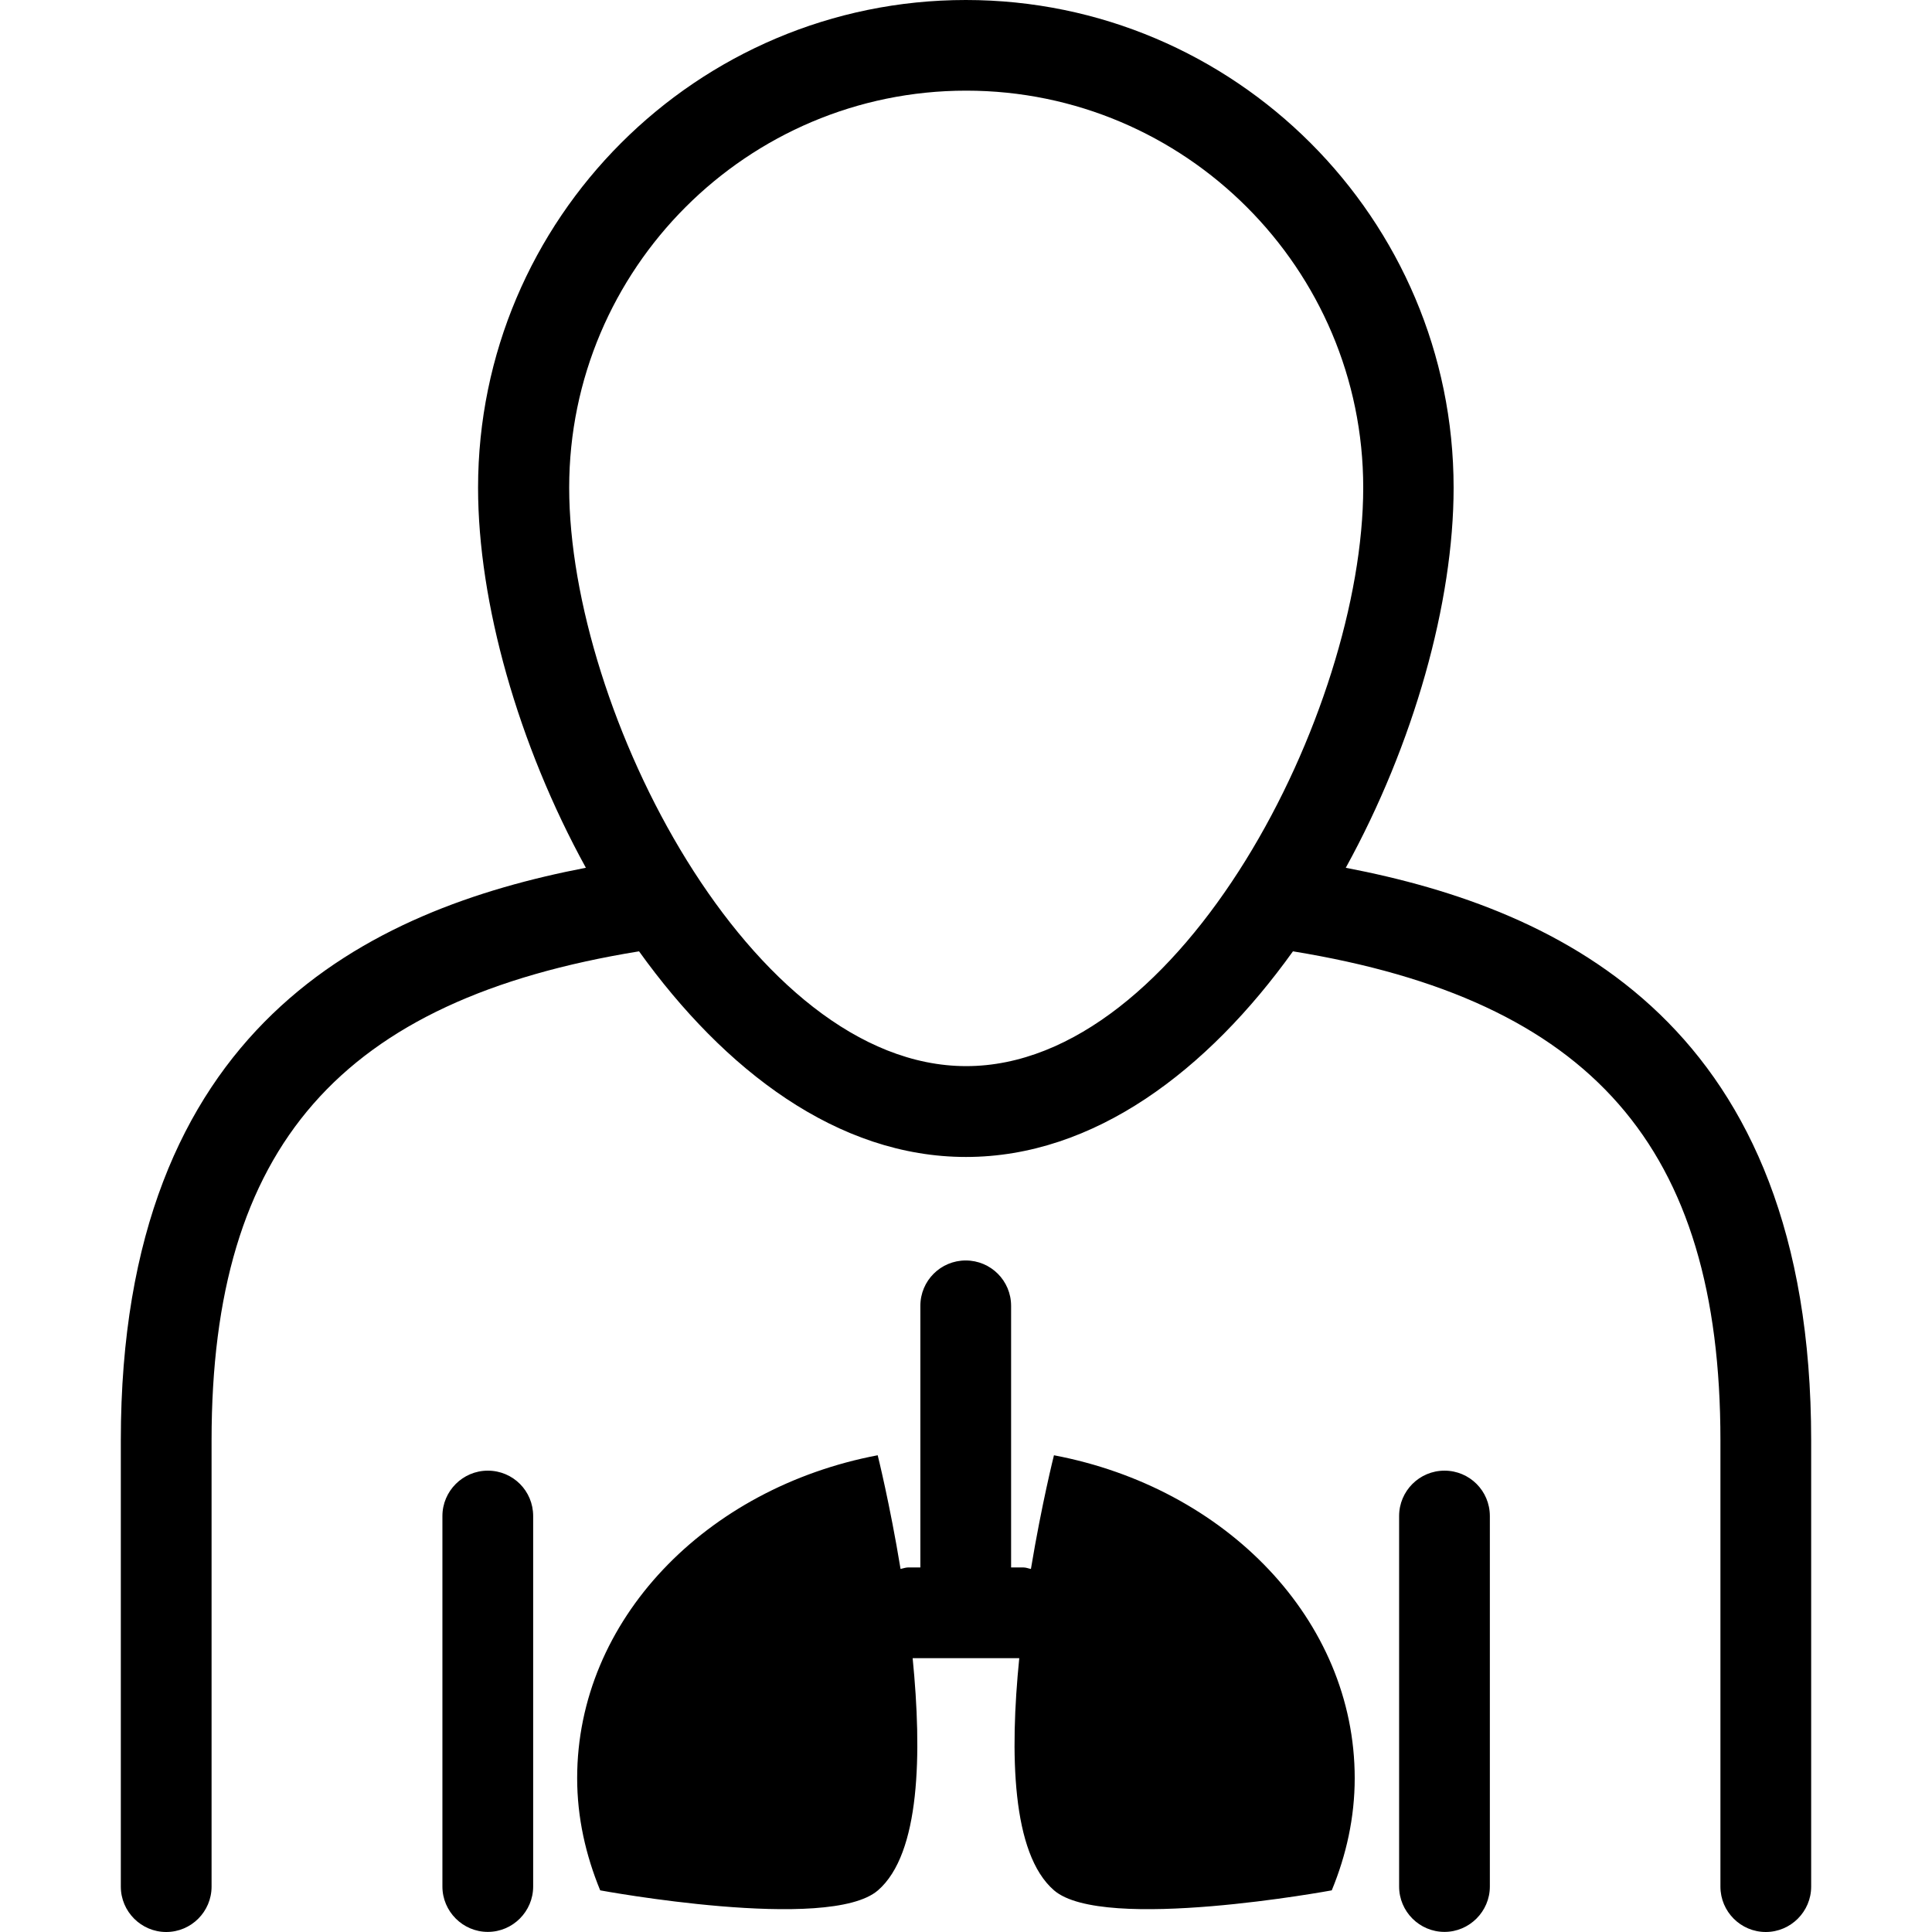 <?xml version="1.0" encoding="iso-8859-1"?>
<!-- Generator: Adobe Illustrator 16.0.0, SVG Export Plug-In . SVG Version: 6.00 Build 0)  -->
<!DOCTYPE svg PUBLIC "-//W3C//DTD SVG 1.1//EN" "http://www.w3.org/Graphics/SVG/1.1/DTD/svg11.dtd">
<svg version="1.1" id="Capa_1" xmlns="http://www.w3.org/2000/svg" xmlns:xlink="http://www.w3.org/1999/xlink" x="0px" y="0px"
	 width="132.756px" height="132.756px" viewBox="0 0 132.756 132.756" style="enable-background:new 0 0 132.756 132.756;"
	 xml:space="preserve">
<g>
	<path d="M93.088,122.185c0,2.704-0.578,5.285-1.577,7.709c0,0-15.716,2.91-19.083,0c-2.92-2.521-3.045-9.414-2.39-15.954h-7.326
		c0.648,6.54,0.53,13.434-2.384,15.954c-3.367,2.91-19.086,0-19.086,0c-0.996-2.424-1.583-5.005-1.583-7.709
		c0-10.875,8.854-19.948,20.651-22.188c0,0,0.837,3.336,1.571,7.812c0.17-0.031,0.344-0.104,0.524-0.104h0.837V89.73
		c0-1.729,1.397-3.118,3.117-3.118c1.721,0,3.118,1.389,3.118,3.118v17.976h0.847c0.183,0,0.344,0.072,0.515,0.104
		c0.742-4.477,1.583-7.812,1.583-7.812C84.24,102.237,93.088,111.31,93.088,122.185z M124.453,98.967v30.671
		c0,1.717-1.406,3.118-3.117,3.118c-1.724,0-3.118-1.401-3.118-3.118V98.967c0-20.161-8.878-30.258-29.374-33.597
		C82.992,73.539,75.198,79.5,66.378,79.5c-8.823,0-16.605-5.962-22.466-14.13c-20.508,3.328-29.374,13.412-29.374,33.597v30.671
		c0,1.717-1.397,3.118-3.118,3.118c-1.714,0-3.118-1.401-3.118-3.118V98.967c0-28.527,17.147-36.483,31.956-39.339
		c-4.665-8.485-7.408-18.231-7.408-26.114C32.851,15.034,47.885,0,66.366,0c18.478,0,33.518,15.034,33.518,33.515
		c0,7.882-2.734,17.622-7.41,26.114C107.373,62.484,124.453,70.488,124.453,98.967z M93.673,33.508
		c0-15.04-12.239-27.279-27.282-27.279c-15.041,0-27.28,12.239-27.28,27.279c0,15.333,12.483,39.75,27.28,39.75
		C81.19,73.258,93.673,48.841,93.673,33.508z M33.518,101.055c-1.714,0-3.118,1.4-3.118,3.118v25.459
		c0,1.711,1.403,3.117,3.118,3.117c1.72,0,3.118-1.406,3.118-3.117v-25.459C36.636,102.444,35.25,101.055,33.518,101.055z
		 M99.257,101.055c-1.724,0-3.118,1.4-3.118,3.118v25.459c0,1.711,1.395,3.117,3.118,3.117c1.711,0,3.117-1.406,3.117-3.117v-25.459
		C102.374,102.444,100.979,101.055,99.257,101.055z"/>
</g>
<g>
</g>
<g>
</g>
<g>
</g>
<g>
</g>
<g>
</g>
<g>
</g>
<g>
</g>
<g>
</g>
<g>
</g>
<g>
</g>
<g>
</g>
<g>
</g>
<g>
</g>
<g>
</g>
<g>
</g>
</svg>
